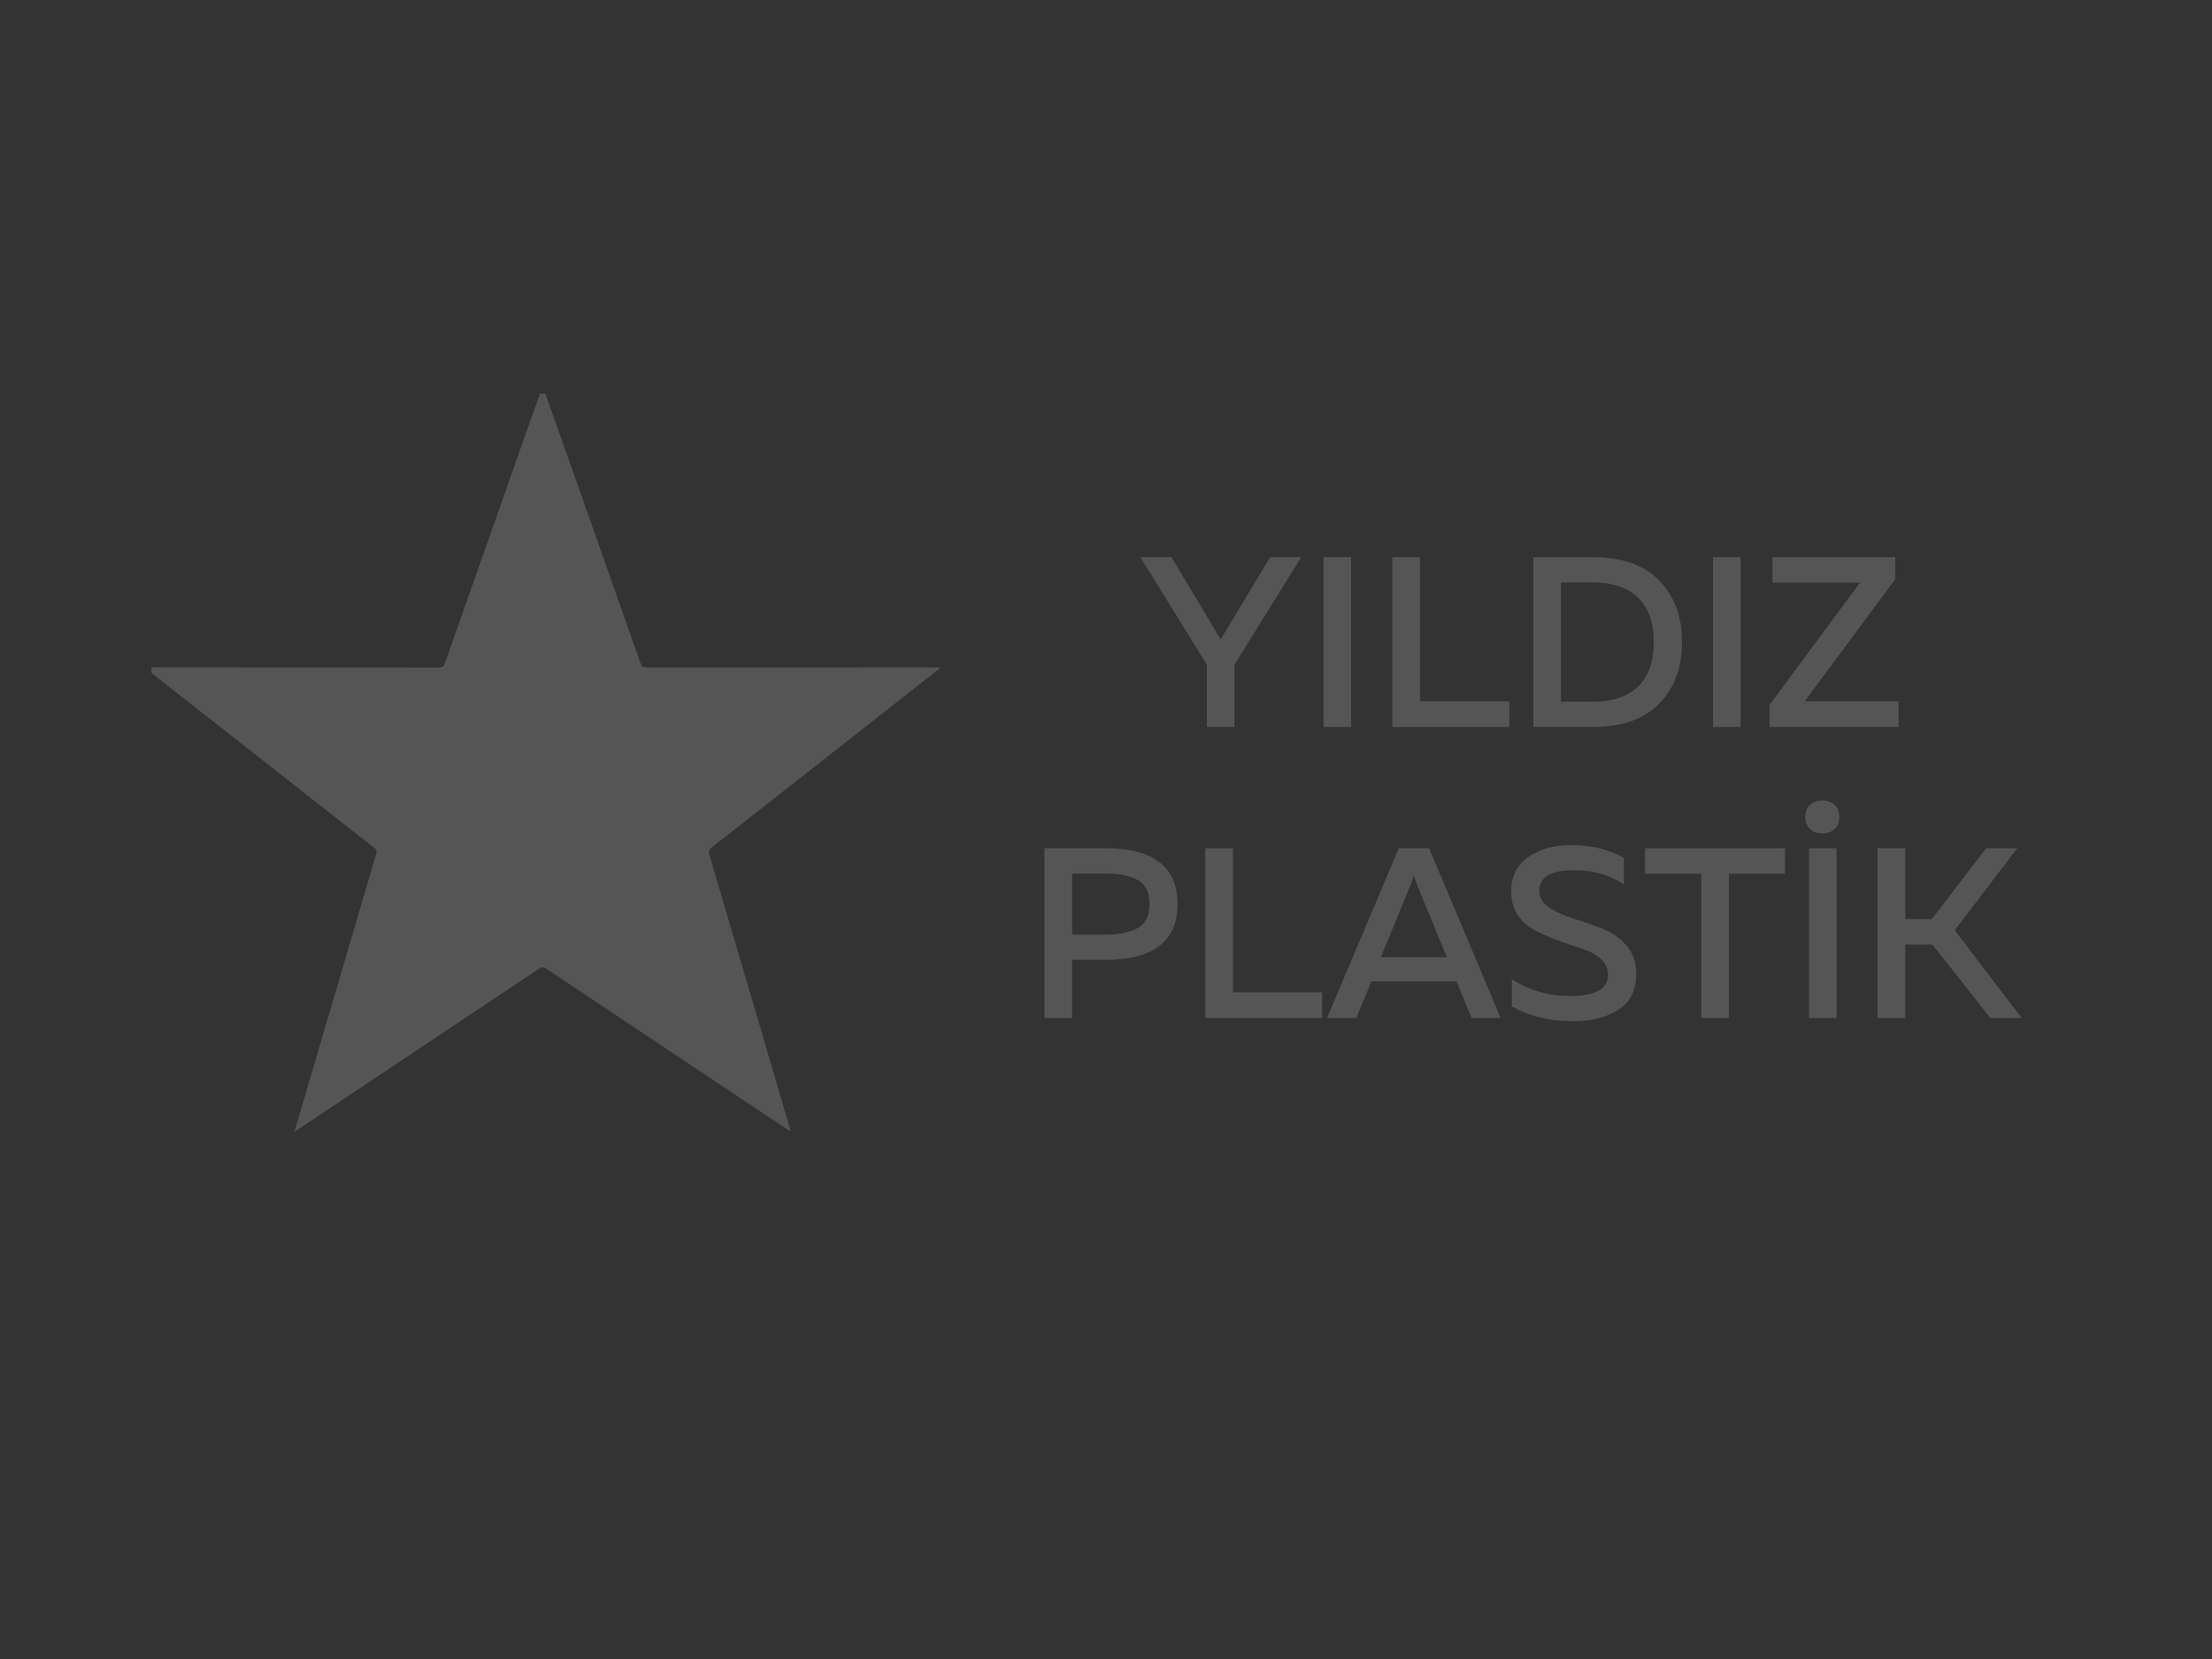 <?xml version="1.0" encoding="utf-8"?>
<!-- Generator: Adobe Illustrator 16.0.0, SVG Export Plug-In . SVG Version: 6.00 Build 0)  -->
<!DOCTYPE svg PUBLIC "-//W3C//DTD SVG 1.1//EN" "http://www.w3.org/Graphics/SVG/1.1/DTD/svg11.dtd">
<svg version="1.1" id="Layer_1" xmlns="http://www.w3.org/2000/svg" xmlns:xlink="http://www.w3.org/1999/xlink" x="0px" y="0px"
	 width="400px" height="300px" viewBox="0 0 400 300" enable-background="new 0 0 400 300" xml:space="preserve">
<rect x="0" y="0" width="400" height="300" fill="#333333" stroke="none"/>
<g>
	<path fill="#555555" d="M27.399,120.661c0.242,0.011,0.484,0.032,0.727,0.032c17.084,0.001,34.17-0.002,51.254,0.018
		c0.621,0.001,0.865-0.191,1.065-0.76c5.63-16.005,11.278-32.003,16.919-48.003c0.088-0.246,0.24-0.479,0.199-0.759h1.062
		c2.289,6.468,4.583,12.935,6.867,19.405c3.467,9.819,6.931,19.64,10.378,29.466c0.18,0.511,0.426,0.647,0.948,0.647
		c17.417-0.015,34.834-0.012,52.251-0.012c0.277,0,0.557,0,0.868,0c-0.097,0.343-0.341,0.433-0.52,0.574
		c-13.533,10.637-27.065,21.275-40.615,31.891c-0.569,0.445-0.708,0.793-0.495,1.512c4.826,16.311,9.619,32.631,14.414,48.951
		c0.084,0.287,0.248,0.564,0.19,0.896c-0.271-0.033-0.442-0.221-0.638-0.352c-14.502-9.664-29.003-19.328-43.493-29.01
		c-0.474-0.316-0.776-0.334-1.261-0.01c-14.49,9.684-28.993,19.348-43.494,29.016c-0.22,0.145-0.441,0.287-0.778,0.504
		c0.536-1.83,1.034-3.537,1.536-5.246c4.413-15.006,8.823-30.016,13.252-45.018c0.143-0.486,0.063-0.746-0.328-1.055
		c-13.334-10.458-26.66-20.929-39.987-31.398c-0.104-0.081-0.214-0.152-0.321-0.228C27.399,121.368,27.399,121.014,27.399,120.661"
		/>
	<polygon fill="#555555" points="218.234,131.459 218.234,120.188 206.217,100.757 211.832,100.757 220.734,115.625 
		229.684,100.757 235.297,100.757 223.236,120.188 223.236,131.459 	"/>
	<rect x="239.332" y="100.757" fill="#555555" width="5" height="30.702"/>
	<polygon fill="#555555" points="256.787,100.757 256.787,126.811 272.93,126.811 272.93,131.459 251.789,131.459 251.789,100.757 	
		"/>
	<path fill="#555555" d="M288.018,100.757c5.264,0,9.27,1.403,12.018,4.21s4.123,6.521,4.123,11.141
		c0,4.62-1.375,8.333-4.123,11.141s-6.754,4.21-12.018,4.21h-10.746v-30.702H288.018z M296.242,124.114
		c1.885-1.857,2.828-4.525,2.828-8.005s-0.943-6.147-2.828-8.005c-1.887-1.856-4.643-2.785-8.27-2.785h-5.701v21.579h5.701
		C291.6,126.898,294.355,125.97,296.242,124.114"/>
	<rect x="309.771" y="100.757" fill="#555555" width="5" height="30.702"/>
	<polygon fill="#555555" points="319.992,131.459 319.992,127.468 336.352,105.362 320.518,105.362 320.518,100.757 
		342.713,100.757 342.713,104.749 326.352,126.811 343.326,126.811 343.326,131.459 	"/>
	<path fill="#555555" d="M199.835,153.391c8.743,0,13.114,3.361,13.114,10.088c0,6.725-4.371,10.088-13.114,10.088h-5.966v10.525h-5
		v-30.701H199.835z M205.779,167.799c1.387-0.805,2.082-2.244,2.082-4.32s-0.695-3.516-2.082-4.32
		c-1.391-0.805-3.283-1.205-5.681-1.205h-6.229v11.053h6.229C202.496,169.006,204.389,168.604,205.779,167.799"/>
	<polygon fill="#555555" points="222.949,153.391 222.949,179.443 239.09,179.443 239.09,184.092 217.949,184.092 217.949,153.391 	
		"/>
	<path fill="#555555" d="M239.967,184.092l12.984-30.701h5.482l12.939,30.701h-5.264l-2.721-6.621h-15.395l-2.719,6.621H239.967z
		 M249.705,173.084h11.93l-5.395-13.115c-0.234-0.643-0.424-1.213-0.57-1.711c-0.146,0.498-0.338,1.068-0.57,1.711L249.705,173.084z
		"/>
	<path fill="#555555" d="M273.258,161.197c0-2.689,1.031-4.76,3.092-6.207c2.063-1.447,4.629-2.17,7.699-2.17
		c3.713,0,6.914,0.775,9.605,2.324v4.781c-2.604-1.754-5.674-2.604-9.211-2.545c-4.064,0-6.098,1.244-6.098,3.729
		c0,1.199,0.6,2.201,1.799,3.004c1.199,0.805,2.66,1.471,4.387,1.996c1.725,0.527,3.449,1.127,5.176,1.799
		c1.725,0.674,3.186,1.689,4.385,3.049s1.799,3.049,1.799,5.066c0,3.01-1.09,5.213-3.268,6.602s-4.963,2.066-8.355,2.037
		c-4.094,0-7.721-0.891-10.877-2.674v-4.912c3.127,2.018,6.637,3.025,10.525,3.025c4.592,0,6.887-1.271,6.887-3.816
		c0-1.109-0.432-2.061-1.293-2.85c-0.863-0.791-1.945-1.389-3.246-1.799c-1.303-0.41-2.713-0.9-4.232-1.469
		c-1.521-0.57-2.932-1.17-4.232-1.799c-1.303-0.629-2.385-1.557-3.246-2.785C273.689,164.355,273.258,162.893,273.258,161.197"/>
	<polygon fill="#555555" points="322.777,153.391 322.777,157.996 312.645,157.996 312.645,184.092 307.646,184.092 
		307.646,157.996 297.469,157.996 297.469,153.391 	"/>
	<path fill="#555555" d="M326.461,147.688c0-0.935,0.293-1.659,0.877-2.171c0.586-0.511,1.316-0.767,2.193-0.767
		s1.609,0.256,2.193,0.767c0.584,0.512,0.877,1.236,0.877,2.171c0,0.995-0.293,1.748-0.877,2.26
		c-0.584,0.511-1.316,0.768-2.193,0.768s-1.607-0.264-2.193-0.79C326.754,149.399,326.461,148.654,326.461,147.688 M332.119,184.092
		h-5v-30.701h5V184.092z"/>
	<polygon fill="#555555" points="339.531,184.092 339.531,153.391 344.533,153.391 344.533,166.197 349.357,166.197 
		359.139,153.391 364.797,153.391 353.48,168.215 365.586,184.092 359.928,184.092 349.445,170.803 344.533,170.803 
		344.533,184.092 	"/>
</g>
<g>
	<defs>
		<rect id="SVGID_1_" x="576.157" y="123.743" width="342.998" height="68.999"/>
	</defs>
	<clipPath id="SVGID_2_">
		<use xlink:href="#SVGID_1_"  overflow="visible"/>
	</clipPath>
	<path clip-path="url(#SVGID_2_)" fill="#4B4B4B" d="M919.155,142.347c-0.827,0.098-1.11-0.269-1.122-1.094
		c-0.02-1.176-0.174-2.35-0.479-3.55c-0.41,0.91-0.822,1.819-1.225,2.731c-0.152,0.343-0.278,0.651-0.768,0.637
		c-0.448-0.013-0.547-0.305-0.684-0.614c-0.416-0.947-0.837-1.892-1.337-3.021c-0.325,1.475-0.241,2.804-0.423,4.102
		c-0.053,0.384,0.038,0.839-0.6,0.776c-0.616-0.06-0.409-0.495-0.386-0.826c0.131-1.829,0.273-3.657,0.415-5.486
		c0.023-0.3-0.001-0.637,0.447-0.662c0.384-0.022,0.702-0.002,0.885,0.447c0.526,1.3,1.092,2.585,1.715,4.046
		c0.521-1.219,0.981-2.3,1.443-3.379c0.096-0.225,0.208-0.444,0.285-0.676c0.15-0.458,0.504-0.458,0.888-0.438
		c0.476,0.024,0.389,0.392,0.415,0.673c0.115,1.247,0.211,2.497,0.332,3.744c0.026,0.255-0.099,0.563,0.196,0.753V142.347z"/>
	<path clip-path="url(#SVGID_2_)" fill="#505050" d="M877.838,191.298c-7.356-0.023-13.876-2.315-19.416-7.229
		c-1.039-0.922-1.026-0.936-0.241-2.073c2.09-3.021,4.181-6.045,6.271-9.068c0.652-0.942,0.638-0.925,1.497-0.225
		c3.032,2.473,6.35,4.384,10.271,5.027c1.491,0.246,2.99,0.264,4.446-0.253c1.317-0.468,2.178-1.324,2.355-2.768
		c0.161-1.306-0.646-2.045-1.579-2.688c-1.548-1.066-3.288-1.759-5.009-2.483c-3.357-1.412-6.749-2.755-9.817-4.763
		c-3.372-2.207-6.052-4.978-7.198-8.965c-2.261-7.864,1.808-16.123,9.676-19.491c6.145-2.629,12.416-2.392,18.691-0.488
		c2.99,0.906,5.7,2.366,8.077,4.423c0.625,0.54,0.764,0.987,0.338,1.781c-1.827,3.397-3.586,6.831-5.331,10.27
		c-0.32,0.63-0.519,0.61-1.038,0.188c-2.952-2.4-6.252-4.061-10.077-4.54c-1.452-0.181-2.876-0.1-4.239,0.473
		c-1.144,0.479-1.941,1.272-2.128,2.554c-0.185,1.285,0.578,2.077,1.517,2.728c1.956,1.359,4.206,2.104,6.394,2.976
		c3.216,1.283,6.421,2.581,9.294,4.561c3.435,2.365,5.971,5.401,6.67,9.614c1.528,9.201-3.591,16.871-11.984,19.454
		C882.855,191.059,880.376,191.382,877.838,191.298"/>
	<path clip-path="url(#SVGID_2_)" fill="#5C5C5C" d="M803.331,172.289c-1.102,0.011-2.207,0.072-3.306,0.016
		c-0.789-0.041-0.971,0.251-0.967,0.994c0.027,5.27,0.016,10.539,0.015,15.81c-0.001,1.259-0.002,1.26-1.234,1.26
		c-4.074,0.002-8.149-0.015-12.223,0.016c-0.761,0.006-1.059-0.146-1.058-0.999c0.026-17.68,0.021-35.357,0.02-53.036
		c0-0.517-0.108-1.015,0.742-1.01c6.004,0.041,12.007,0.038,18.011,0.047c0.504,0.36,0.44,0.908,0.444,1.416
		c0.022,2.775,0.019,5.55,0.004,8.324c-0.005,0.999-0.021,1.972,0.987,2.574c0.099,0.059,0.104,0.212,0.1,0.338
		c-0.204,0.459-0.638,0.422-1.024,0.443c-0.917,0.046-1.837,0-2.754,0.028c-1.151,0.036-1.505,0.359-1.519,1.486
		c-0.029,2.572-0.032,5.146,0.002,7.718c0.014,1.078,0.372,1.41,1.459,1.451c0.979,0.037,1.959-0.013,2.938,0.028
		c0.389,0.018,0.816-0.025,1.062,0.395c0.059,0.288-0.087,0.49-0.32,0.592c-0.817,0.357-0.922,1.056-0.922,1.823
		c-0.004,2.927,0.012,5.853-0.011,8.779C803.771,171.317,803.867,171.903,803.331,172.289"/>
	<path clip-path="url(#SVGID_2_)" fill="#626262" d="M758.472,190.33c-5.788,0.012-11.578,0.02-17.367,0.042
		c-0.529,0.001-0.714-0.229-0.677-0.721c0.012-0.184,0-0.368,0-0.553c0-17.493-0.002-34.988,0-52.484
		c0-1.257,0.002-1.261,1.229-1.258c5.667,0.009,11.333,0.02,17,0.031c0.536,0.39,0.44,0.979,0.444,1.515
		c0.022,2.818,0.003,5.637,0.012,8.455c0.006,1.752,0.293,2.045,2.021,2.05c4.226,0.01,8.453-0.009,12.679,0.015
		c0.529,0.003,1.129-0.129,1.504,0.443c-0.378,0.184-0.782,0.105-1.176,0.105c-6.034,0.004-12.067,0.001-18.102,0.001
		c-1.21,0-1.214,0.004-1.214,1.212c-0.002,2.084,0.027,4.167-0.016,6.251c-0.016,0.739,0.249,0.933,0.953,0.93
		c4.778-0.025,9.556-0.017,14.334-0.009c0.354,0.001,0.738-0.114,1.061,0.152c-0.357,0.61-0.972,0.436-1.49,0.44
		c-3.704,0.029-7.408,0.01-11.111,0.015c-2.211,0.003-2.383,0.18-2.387,2.422c-0.002,2.726,0.014,5.45-0.011,8.175
		c-0.005,0.509,0.069,1.062-0.444,1.421c-0.623-0.038-0.921,0.154-0.906,0.879c0.047,2.357,0.037,4.717,0.004,7.075
		c-0.01,0.694,0.236,0.91,0.906,0.885c0.916-0.036,1.836,0.015,2.754,0.028c0.398,0.287,0.435,0.717,0.439,1.149
		c0.027,3.396,0.027,6.79,0,10.184C758.906,189.612,758.87,190.042,758.472,190.33"/>
	<path clip-path="url(#SVGID_2_)" fill="#595959" d="M804.802,148.014c-0.176-0.048-0.354-0.142-0.528-0.133
		c-0.809,0.041-0.953-0.417-0.95-1.104c0.017-3.797,0.008-7.594,0.008-11.39c3.066-0.092,6.136-0.101,9.141,0.6
		c6.852,1.598,11.546,6.953,12.354,13.979c0.606,5.26-0.335,10.125-3.622,14.396c-0.94,1.223-2.056,2.274-3.364,3.096
		c-0.448,0.281-0.562,0.475-0.257,0.991c4.093,6.938,7.875,14.051,11.825,21.067c0.469,0.836,0.455,0.852-0.542,0.854
		c-4.748,0.003-9.496-0.02-14.243,0.02c-0.768,0.008-1.136-0.281-1.47-0.921c-2.847-5.457-5.729-10.895-8.579-16.349
		c-0.283-0.542-0.587-0.913-1.243-0.831c0-3.672-0.001-7.345,0-11.016c0-1.304,0.002-1.303,1.306-1.492
		c0.119-0.019,0.232-0.072,0.35-0.111c0.125-0.533,0.609-0.551,1-0.671c3.563-1.097,5.116-5.564,3.004-8.667
		c-0.652-0.957-1.679-1.265-2.714-1.584C805.755,148.588,805.079,148.685,804.802,148.014"/>
	<path clip-path="url(#SVGID_2_)" fill="#6C6C6C" d="M656.98,179.161c7.746-1.925,11.828-8.513,12.506-15.007
		c0.666-6.389-1.293-11.771-6.246-15.97c-0.354-0.51-0.451-1.085-0.452-1.691c-0.007-3.946-0.017-7.893,0.009-11.839
		c0.003-0.564-0.09-1.204,0.625-1.484c7.208,2.127,12.834,6.378,16.769,12.761c7.291,11.828,5.446,27.955-4.305,37.845
		c-4.758,4.825-10.575,7.608-17.263,8.605c-0.543,0.082-1.078,0.23-1.636,0.152c-0.405-0.282-0.435-0.714-0.438-1.146
		c-0.03-3.696-0.028-7.393,0-11.091C656.553,179.88,656.523,179.42,656.98,179.161"/>
	<path clip-path="url(#SVGID_2_)" fill="#787878" d="M601.634,184.341c-13.47-1.838-23.594-12.143-25.195-25.646
		c-0.979-8.257,0.538-15.919,5.514-22.718c3.454-4.72,7.954-8.094,13.446-10.126c0.432,0.269,0.436,0.712,0.438,1.137
		c0.029,4.452,0.023,8.905,0.008,13.356c-0.002,0.451-0.217,0.859-0.203,1.307c-2.156,2.469-3.682,5.271-4.176,8.527
		c-1.1,7.259,0.702,13.513,6.591,18.265c1.2,0.969,2.615,1.562,4.009,2.185c0.143,0.604,0.036,1.214,0.036,1.82
		c0.003,3.47,0.02,6.942-0.011,10.414C602.086,183.382,602.236,183.989,601.634,184.341"/>
	<path clip-path="url(#SVGID_2_)" fill="#555555" d="M835.866,162.856c0-8.762,0-17.524,0-26.286c0-1.215,0.002-1.216,1.254-1.216
		c4.073,0,8.148,0.015,12.221-0.016c0.737-0.006,1.007,0.17,1.006,0.958c-0.021,17.708-0.021,35.415-0.001,53.123
		c0.001,0.785-0.27,0.971-1.008,0.965c-4.104-0.029-8.209-0.04-12.313,0.005c-0.905,0.011-1.187-0.2-1.183-1.157
		C835.884,180.439,835.866,171.647,835.866,162.856"/>
	<path clip-path="url(#SVGID_2_)" fill="#686868" d="M711.223,190.33c-2.847,0.012-5.693,0.006-8.541,0.051
		c-0.664,0.01-0.809-0.385-0.977-0.862c-2.117-6.004-4.24-12.006-6.362-18.008c-4.112-11.627-8.227-23.254-12.339-34.882
		c-0.082-0.231-0.157-0.464-0.246-0.692c-0.178-0.459,0.012-0.585,0.461-0.584c4.838,0.008,9.676,0.014,14.514-0.006
		c0.668-0.002,0.697,0.461,0.829,0.885c2.077,6.694,4.175,13.381,6.217,20.085c1.517,4.976,3.257,9.884,4.4,14.97
		c0.022,0.105,0.081,0.202,0.207,0.499c0.62-2.039,0.868-3.984,1.623-5.779c0.449,0.078,0.571,0.406,0.618,0.797
		c0.043,0.365,0.048,0.731,0.048,1.099c0.005,6.879,0.009,13.759-0.007,20.637C711.667,189.159,711.822,189.846,711.223,190.33"/>
	<path clip-path="url(#SVGID_2_)" fill="#666666" d="M711.223,190.33c0-7.503-0.002-15.006,0.002-22.51
		c0-0.615-0.016-1.225-0.216-1.814c0.888-2.894,1.761-5.794,2.665-8.684c2.186-6.979,4.396-13.949,6.562-20.934
		c0.235-0.754,0.544-1.064,1.384-1.056c4.469,0.045,8.939,0.021,13.41,0.021c1.062,0.001,1.066,0.007,0.699,1.049
		c-6.229,17.692-12.463,35.384-18.68,53.081c-0.225,0.64-0.518,0.934-1.236,0.901C714.285,190.319,712.753,190.343,711.223,190.33"
		/>
	<path clip-path="url(#SVGID_2_)" fill="#727272" d="M642.27,149.882c-0.166,0.479-0.57,0.785-0.859,1.171
		c-2.894,3.859-3.938,8.209-3.447,12.965c0.057,0.548,0.162,1.083-0.104,1.615c-3.031,6.08-7.575,10.742-13.346,14.256
		c-0.531,0.186-0.731-0.11-0.818-0.564c-0.076-0.394-0.068-0.792-0.07-1.19c-0.004-6.736,0.003-13.474-0.007-20.211
		c-0.001-1.026,0.271-2.045,0.081-3.076c0.64-3.45,2.047-6.59,3.937-9.515c3.339-5.166,7.913-8.859,13.583-11.213
		c0.225-0.093,0.463-0.147,0.696-0.221c0.522,0.145,0.589,0.564,0.61,1.011c0.042,0.827,0.024,1.654,0.024,2.481
		c0.001,2.972,0,5.944,0.001,8.916C642.551,147.506,642.611,148.71,642.27,149.882"/>
	<path clip-path="url(#SVGID_2_)" fill="#707070" d="M656.98,179.161c0.002,4.457,0.005,8.915,0.007,13.372
		c-5.308,0.606-10.441-0.122-15.392-2.101c-4.818-1.927-8.834-4.955-12.106-8.987c-0.494-0.608-0.522-0.899,0.175-1.404
		c3.768-2.725,6.892-6.048,9.13-10.159c0.097-0.18,0.144-0.413,0.405-0.483C642.873,176.752,648.515,180.535,656.98,179.161"/>
	<path clip-path="url(#SVGID_2_)" fill="#757575" d="M595.641,141.651c-0.303-0.4-0.24-0.871-0.24-1.324
		c-0.002-4.825-0.002-9.652-0.001-14.477c4.649-1.842,9.497-2.347,14.437-2.01c5.115,0.348,9.928,1.779,14.365,4.391
		c0.986,0.581,0.986,0.582,0.293,1.533c-2.178,2.998-4.374,5.984-6.522,9.004c-0.436,0.612-0.761,0.737-1.476,0.39
		c-4.797-2.335-9.759-2.879-14.892-1.204C599.314,138.702,597.391,140.034,595.641,141.651"/>
	<path clip-path="url(#SVGID_2_)" fill="#747474" d="M623.701,154.848c0.496,0.384,0.373,0.938,0.373,1.443
		c0.006,7.432,0.003,14.865,0.01,22.298c0,0.471-0.142,1.01,0.43,1.3c-3.265,2.132-6.865,3.417-10.66,4.193
		c-1.703,0.349-3.423,0.615-5.173,0.572c-1.071,0.129-2.144,0.13-3.216-0.002c-1.289,0.045-2.567-0.051-3.831-0.312
		c0.005-4.059,0.011-8.115,0.015-12.174c0.002-0.55-0.033-1.109,0.416-1.539c1.246,0.416,2.508,0.75,3.827,0.807
		c1.154,0.102,2.308,0.082,3.462,0.009c5.121-0.613,9.377-3.015,13.191-6.355c0.487-0.427,0.414-0.902,0.379-1.416
		c-0.193-2.859,0.041-5.688,0.637-8.487C623.586,155.066,623.653,154.959,623.701,154.848"/>
	<path clip-path="url(#SVGID_2_)" fill="#6F6F6F" d="M642.27,149.882c-0.225-0.395-0.172-0.829-0.172-1.254
		c-0.003-4.429-0.002-8.858-0.003-13.287c0-0.487,0.033-0.98-0.18-1.442c4.453-1.776,9.088-2.391,13.852-2.109
		c2.603,0.153,5.177,0.515,7.655,1.381c-0.166,0.532-0.186,1.079-0.186,1.632c0.004,4.46,0.002,8.921,0.004,13.382
		c-2.561-1.84-5.375-2.979-8.549-3.179c-2.039-0.129-4.02,0.145-5.947,0.797C646.262,146.642,644.055,147.931,642.27,149.882"/>
	<path clip-path="url(#SVGID_2_)" fill="#5F5F5F" d="M758.472,190.33v-12.483c5.759-0.012,11.517-0.021,17.276-0.045
		c0.538-0.001,0.681,0.242,0.681,0.727c-0.008,3.706-0.008,7.413,0,11.122c0,0.481-0.143,0.728-0.681,0.725
		C769.988,190.351,764.23,190.343,758.472,190.33"/>
	<path clip-path="url(#SVGID_2_)" fill="#5F5F5F" d="M775.316,147.864c-5.082-0.001-10.165-0.001-15.247-0.003
		c-1.41-0.001-1.412-0.004-1.413-1.45c-0.001-3.674,0-7.349,0-11.024c5.349-0.011,10.698-0.02,16.047-0.036
		c0.425-0.002,0.692,0.078,0.686,0.596C775.34,139.919,775.475,143.893,775.316,147.864"/>
	<path clip-path="url(#SVGID_2_)" fill="#5F5F5F" d="M755.714,168.979c0-3.701-0.001-7.403,0.001-11.105
		c0-1.351,0.017-1.366,1.402-1.366c4.679-0.001,9.36-0.001,14.04-0.001c0.034,0.27,0.1,0.539,0.101,0.81
		c0.006,3.577-0.017,7.155,0.019,10.731c0.008,0.759-0.219,0.985-0.983,0.978C765.434,168.983,760.573,168.99,755.714,168.979"/>
	<path clip-path="url(#SVGID_2_)" fill="#4E4E4E" d="M907.938,139.287c-0.001-0.764-0.026-1.529,0.009-2.291
		c0.024-0.543-0.145-0.795-0.72-0.751c-0.425,0.033-0.855,0.001-1.282-0.006c-0.33-0.005-0.388-0.218-0.388-0.496
		c0-0.267,0.122-0.401,0.381-0.401c1.648-0.002,3.299-0.002,4.948,0.001c0.263,0,0.375,0.151,0.379,0.409
		c0.004,0.285-0.086,0.478-0.404,0.487c-0.152,0.004-0.306,0.008-0.458,0.011c-1.492,0.027-1.44-0.271-1.441,1.512
		c-0.002,1.222,0.011,2.444-0.009,3.667c-0.006,0.358,0.16,0.858-0.489,0.879c-0.748,0.025-0.499-0.545-0.516-0.914
		C907.917,140.694,907.939,139.99,907.938,139.287"/>
	<path clip-path="url(#SVGID_2_)" fill="#787878" d="M609.354,171.443c-1.154,0.224-2.309,0.239-3.461-0.009
		C607.046,171.438,608.2,171.44,609.354,171.443"/>
	<path clip-path="url(#SVGID_2_)" fill="#787878" d="M605.465,184.652c1.072,0,2.145,0,3.216,0
		C607.609,184.817,606.537,184.817,605.465,184.652"/>
	<path clip-path="url(#SVGID_2_)" fill="#FEFEFE" d="M804.802,148.014c0.967,0.146,1.933,0.292,2.841,0.686
		c1.232,0.533,2.041,1.433,2.369,2.735c0.356,1.416,0.398,2.845,0.016,4.263c-0.693,2.568-2.563,3.66-5.041,3.973
		c-1.682-0.003-3.362-0.023-5.043-0.001c-0.59,0.009-0.888-0.117-0.882-0.801c0.028-3.363,0.026-6.726,0.001-10.088
		c-0.004-0.674,0.286-0.83,0.882-0.817C801.563,147.999,803.183,147.999,804.802,148.014"/>
</g>
</svg>
